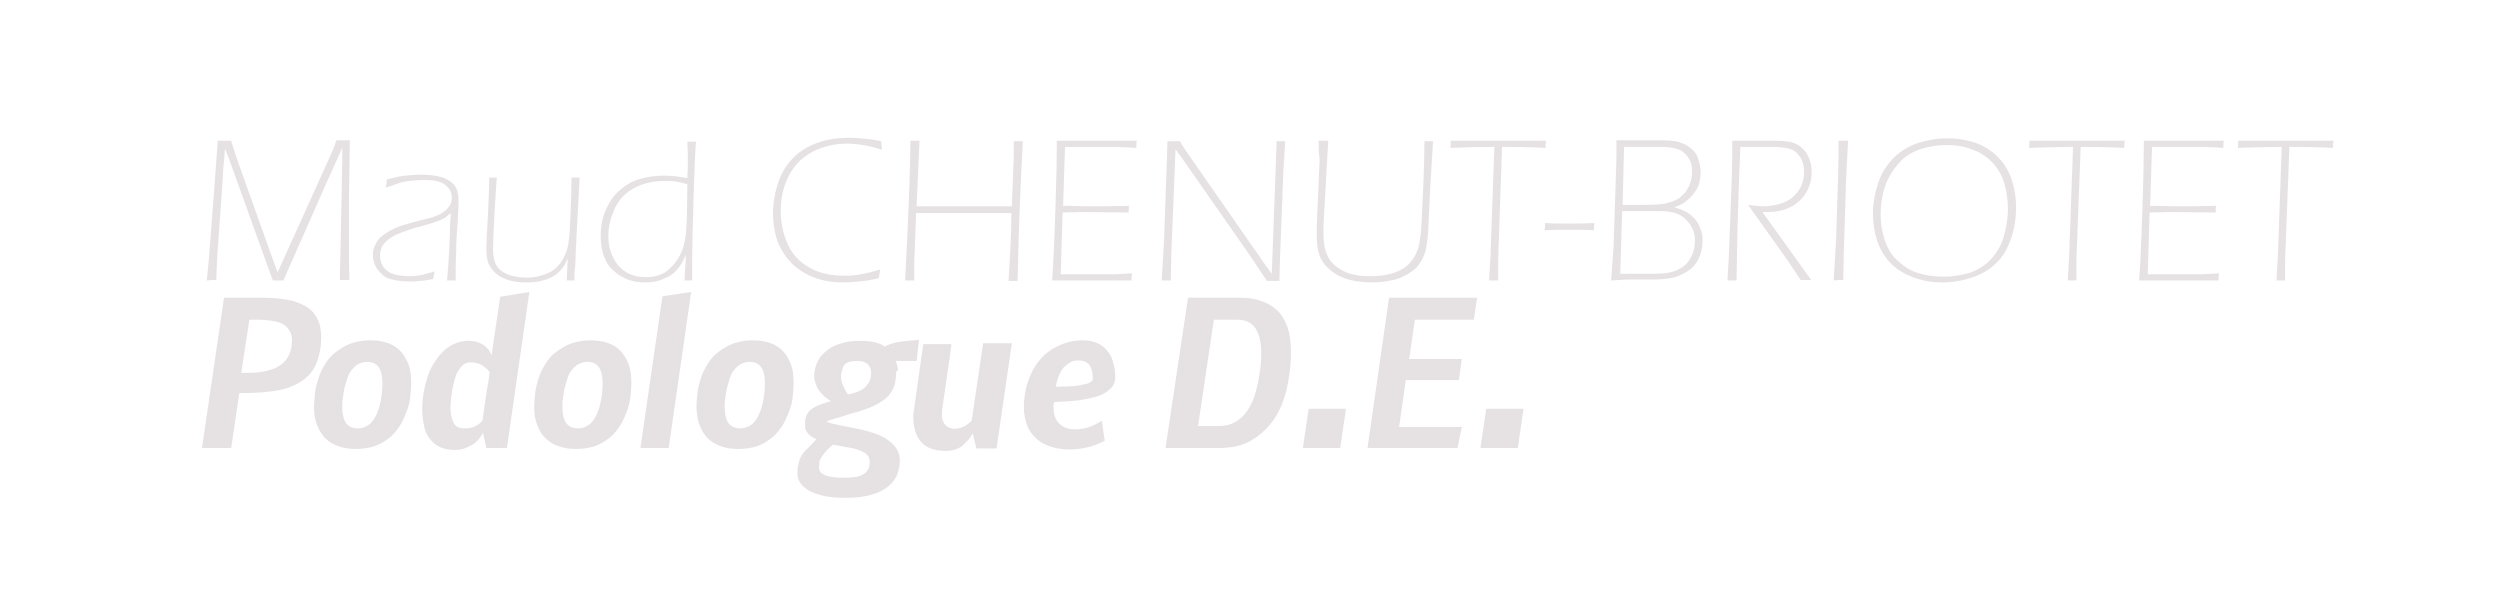 <?xml version="1.0" encoding="utf-8"?>
<!-- Generator: Adobe Illustrator 22.0.1, SVG Export Plug-In . SVG Version: 6.00 Build 0)  -->
<svg version="1.1" id="Calque_1" xmlns="http://www.w3.org/2000/svg" xmlns:xlink="http://www.w3.org/1999/xlink" x="0px" y="0px"
	 viewBox="0 0 522.3 127.9" style="enable-background:new 0 0 522.3 127.9;" xml:space="preserve">
<style type="text/css">
	.st0{fill:#E6E2E4;}
</style>
<g>
	<path class="st0" d="M43.2,58.6l0.4-4l1.2-15.7l0.7-9.5c0.5,0,1,0,1.4,0c0.4,0,0.9,0,1.4,0l0.9,2.9c0.3,0.8,0.8,2.4,1.7,4.8
		l5.6,15.7l1.5,4.1l11.3-25c0.3-0.6,0.6-1.5,1-2.6c0.5,0,0.9,0,1.4,0c0.4,0,0.9,0,1.4,0l-0.2,12.4c0,2.8,0,4.9,0,6.2
		c0,4.5,0,8,0.1,10.6c-0.4,0-0.7,0-1,0c-0.3,0-0.7,0-1,0l0.4-18.8c0-2.3,0.1-4.3,0.1-6v-2.8l-3.6,8l-8.7,19.7c-0.3,0-0.7,0-1.1,0
		c-0.4,0-0.8,0-1.1,0l-9.3-25.8L47,31.1l-0.2,2.5c-0.1,0.7-0.2,2.1-0.3,4.2l-1.1,15.7c0,0.7-0.1,1.3-0.1,2c0,0.7-0.1,1.7-0.1,3
		c-0.4,0-0.7,0-1,0S43.6,58.6,43.2,58.6z"/>
	<path class="st0" d="M80.6,39.2c0.1-0.5,0.2-1,0.2-1.7c1.5-0.4,2.7-0.7,3.8-0.8c1.1-0.1,2.2-0.2,3.3-0.2c1.3,0,2.4,0.1,3.5,0.3
		c1.1,0.2,2,0.6,2.7,1.1c0.7,0.5,1.1,1.1,1.4,1.8c0.2,0.7,0.3,1.4,0.3,2.1c0,0.7,0,1.6-0.1,2.7c0,1.1-0.1,2.3-0.2,3.5
		c-0.1,1.3-0.2,2.8-0.2,4.7c-0.1,1.9-0.1,3.2-0.1,4.1v1.8c-0.4,0-0.7,0-0.9,0c-0.2,0-0.5,0-0.9,0c0.2-2.2,0.3-4,0.4-5.3
		c0.1-1.4,0.1-2.8,0.2-4.4c0-1.6,0.1-3,0.2-4.4c-0.4,0.4-0.8,0.6-1,0.8c-0.2,0.2-0.5,0.3-0.8,0.5c-0.3,0.1-0.6,0.3-1,0.4
		c-0.4,0.1-0.8,0.3-1.1,0.4c-0.3,0.1-1.1,0.3-2.4,0.7c-1.3,0.3-2.2,0.6-2.7,0.8c-1.2,0.4-2.2,0.8-2.8,1.1c-0.7,0.4-1.3,0.8-1.8,1.3
		c-0.4,0.4-0.7,0.8-0.9,1.3c-0.2,0.5-0.3,1.1-0.3,1.7c0,0.9,0.3,1.7,0.8,2.4c0.6,0.7,1.3,1.2,2.1,1.4s1.9,0.4,3.1,0.4
		c0.6,0,1.2,0,1.7-0.1c0.6-0.1,1.1-0.1,1.6-0.3s1.2-0.3,2.1-0.6c-0.1,0.5-0.2,1.1-0.3,1.6c-1.2,0.2-2.1,0.4-2.8,0.4
		c-0.7,0.1-1.4,0.1-2,0.1c-1.2,0-2.3-0.1-3.3-0.3c-1-0.2-1.9-0.5-2.5-1.1s-1.2-1.2-1.5-1.9s-0.5-1.5-0.5-2.2c0-0.6,0.1-1.2,0.3-1.7
		s0.5-1.1,0.9-1.6c0.3-0.4,0.8-0.8,1.4-1.2c0.7-0.5,1.4-0.8,2.2-1.2c0.9-0.4,2-0.7,3-1c0.3-0.1,1.5-0.4,3.5-0.9
		c0.9-0.2,1.8-0.5,2.6-0.9c0.8-0.4,1.5-0.9,1.9-1.5c0.5-0.6,0.7-1.3,0.7-2c0-0.5-0.1-1-0.3-1.4s-0.6-0.9-1.1-1.3
		c-0.5-0.4-1.2-0.7-2-0.8c-0.8-0.2-1.7-0.2-2.6-0.2c-1,0-2,0.1-2.9,0.2s-1.7,0.3-2.3,0.5C82.4,38.6,81.6,38.9,80.6,39.2z"/>
	<path class="st0" d="M120,58.6c-0.3,0-0.5,0-0.8,0c-0.2,0-0.5,0-0.8,0l0.2-4.6c-0.3,0.7-0.6,1.3-0.8,1.6c-0.2,0.3-0.5,0.7-0.8,1
		s-0.7,0.7-1.2,1c-0.5,0.3-1.1,0.6-1.7,0.8s-1.4,0.4-2.1,0.5c-0.7,0.1-1.4,0.1-2.1,0.1c-1.2,0-2.4-0.1-3.4-0.4s-2-0.7-2.8-1.4
		c-0.8-0.7-1.4-1.5-1.7-2.3c-0.3-0.9-0.4-1.9-0.4-3c0-0.9,0.1-3,0.3-6.4c0.2-3.4,0.3-6.2,0.3-8.4c0.4,0,0.6,0,0.8,0
		c0.2,0,0.5,0,0.8,0c-0.1,1.2-0.3,3.8-0.5,7.6c-0.2,3.9-0.3,6.3-0.3,7.3c0,1.1,0.1,2,0.4,2.8c0.3,0.8,0.8,1.4,1.5,1.9
		c0.7,0.5,1.5,0.8,2.4,1c0.9,0.2,1.8,0.3,2.8,0.3c1,0,1.9-0.1,2.8-0.4c0.9-0.2,1.7-0.6,2.3-0.9c0.6-0.4,1.1-0.8,1.6-1.4
		c0.5-0.6,1-1.4,1.3-2.2c0.3-0.7,0.6-1.6,0.7-2.7c0.2-1.1,0.3-3,0.4-5.9c0.1-2.7,0.2-5.2,0.2-7.4c0.4,0,0.7,0,0.9,0s0.5,0,0.8,0
		l-0.8,15l-0.1,3.2C120,56.5,120,57.6,120,58.6z"/>
	<path class="st0" d="M144.7,58.6c-0.4,0-0.7,0-0.8,0c-0.2,0-0.5,0-0.9,0l0.3-5.4c-0.3,0.8-0.7,1.5-1,2c-0.3,0.5-0.7,1-1.1,1.4
		c-0.4,0.5-1,0.9-1.6,1.2s-1.4,0.7-2.2,0.9s-1.7,0.3-2.6,0.3c-1.4,0-2.7-0.2-3.9-0.7c-1.2-0.5-2.2-1.2-3.1-2.1s-1.4-2-1.8-3.2
		s-0.5-2.5-0.5-3.8c0-1.8,0.3-3.6,1-5.2s1.6-3.1,2.9-4.2s2.7-2,4.3-2.4c1.6-0.5,3.3-0.7,5.1-0.7c1.5,0,3.1,0.2,4.8,0.5
		c0.1-1.4,0.1-2.7,0.1-3.9c0-1.1,0-2.3-0.1-3.7c0.4,0,0.7,0,0.9,0s0.5,0,0.9,0c-0.2,2.7-0.3,5.5-0.4,8.4l-0.3,10.4
		c-0.1,4-0.1,6.6-0.1,7.8V58.6z M143.6,38.5c-1-0.3-1.9-0.5-2.6-0.6c-0.7-0.1-1.4-0.1-2.1-0.1c-1.6,0-3.1,0.2-4.6,0.7
		c-1.5,0.5-2.7,1.2-3.8,2.2c-1.1,1-1.9,2.3-2.5,3.9s-0.9,3.1-0.9,4.6c0,1.7,0.3,3.2,1,4.6s1.6,2.4,2.8,3.1c1.2,0.7,2.5,1,4,1
		c0.9,0,1.7-0.1,2.4-0.3c0.7-0.2,1.4-0.5,1.9-0.9s1.1-0.9,1.6-1.5c0.5-0.6,1-1.3,1.4-2.2c0.4-0.8,0.7-1.8,0.9-2.8
		c0.2-1,0.3-2.5,0.4-4.6L143.6,38.5z"/>
	<path class="st0" d="M183.9,56.3c-0.1,0.5-0.2,1.1-0.3,1.8c-1.5,0.4-2.8,0.6-4.1,0.7s-2.4,0.2-3.4,0.2c-2.1,0-4.1-0.3-5.9-1
		c-1.9-0.7-3.5-1.7-4.8-3c-1.3-1.3-2.3-2.9-3-4.7c-0.6-1.8-0.9-3.7-0.9-5.7c0-2.2,0.4-4.4,1.1-6.5c0.7-2.1,1.8-3.8,3.2-5.2
		c1.4-1.4,3.1-2.4,5.1-3.1c2-0.7,4.1-1,6.3-1c0.8,0,1.6,0,2.4,0.1c0.9,0.1,1.6,0.1,2.2,0.2s1.3,0.2,2.3,0.4c0,0.6,0.1,1.2,0.2,1.8
		c-1.6-0.5-2.9-0.9-4.1-1c-1.1-0.2-2.2-0.3-3.3-0.3c-1.8,0-3.6,0.3-5.3,0.9c-1.7,0.6-3.2,1.5-4.5,2.7c-1.3,1.3-2.3,2.8-3,4.7
		s-1,3.8-1,5.8c0,1.9,0.3,3.7,0.9,5.5c0.6,1.7,1.4,3.2,2.6,4.4c1.2,1.2,2.6,2.1,4.2,2.7c1.6,0.6,3.4,0.9,5.3,0.9
		C178.3,57.7,181,57.2,183.9,56.3z"/>
	<path class="st0" d="M189.1,58.6c0.3-6.1,0.6-11.9,0.8-17.2s0.3-9.3,0.3-12c0.4,0,0.7,0,1,0c0.3,0,0.6,0,0.9,0l-0.6,13.7h19.9
		l0.4-10.7c0-0.6,0-1.6,0-2.9c0.4,0,0.7,0,1,0c0.3,0,0.6,0,0.9,0c-0.5,8.8-0.9,18.6-1.1,29.2c-0.4,0-0.7,0-0.9,0c-0.3,0-0.6,0-1,0
		c0.3-5,0.6-9.7,0.6-14.2h-19.9L191,54.9l0,3.7c-0.4,0-0.7,0-0.9,0C189.8,58.6,189.5,58.6,189.1,58.6z"/>
	<path class="st0" d="M219.8,58.6c0.3-3.9,0.5-8.9,0.7-15c0.2-6.1,0.3-10.9,0.3-14.2c3.2,0,6.1,0,8.9,0l7.8,0
		c-0.1,0.6-0.1,1.1-0.1,1.5l-1.7-0.1c-0.4,0-1.2-0.1-2.3-0.1c-1.1,0-2.2,0-3.2,0c-3.4,0-5.9,0-7.7,0L222.1,43c2.2,0,4.1,0.1,5.9,0.1
		c2.1,0,4.8,0,7.9-0.1c-0.1,0.4-0.1,0.9-0.1,1.4l-8.1-0.1c-0.9,0-2.9,0-5.7,0.1l-0.4,12.9l6.1,0c2.4,0,4.1,0,5,0s2.2-0.1,3.8-0.2
		c-0.1,0.6-0.1,1.1-0.1,1.5c-3.4,0-5.9,0-7.5,0L219.8,58.6z"/>
	<path class="st0" d="M242.7,58.6l0.5-8.4l0.6-17.3l0.1-3.4c0.3,0,0.8,0,1.3,0c0.5,0,1,0,1.3,0c0.7,1.2,1.3,2.1,1.8,2.8
		c0.5,0.7,1.5,2.1,3,4.3l11,15.8c1.1,1.6,2.2,3.2,3.4,4.8l0.9-24.4l0.1-3.3c0.4,0,0.7,0,0.9,0c0.2,0,0.5,0,0.9,0l-0.4,6.7l-0.7,18.3
		l-0.1,4.2c-0.5,0-0.9,0-1.3,0s-0.8,0-1.3,0l-3.9-5.8l-13.6-19.5l-1.6-2.2c0,0.7-0.1,1.5-0.1,2.2l-0.8,20l-0.1,5.2
		c-0.4,0-0.7,0-0.9,0S243.1,58.6,242.7,58.6z"/>
	<path class="st0" d="M275.5,29.4c0.4,0,0.7,0,1,0c0.3,0,0.6,0,1,0l-1,17.5l0,1.6v0.4c0,1.7,0.2,3.1,0.7,4.2c0.4,1.1,1.2,2,2.1,2.7
		c1,0.7,2,1.2,3.2,1.5c1.2,0.3,2.4,0.4,3.8,0.4c1.3,0,2.6-0.1,3.8-0.4c0.9-0.2,1.8-0.5,2.5-0.9c0.6-0.3,1.2-0.7,1.7-1.2
		c0.5-0.5,0.9-1.1,1.3-1.7c0.3-0.6,0.6-1.3,0.8-2c0.3-1.4,0.5-3,0.6-5l0.4-8.8c0.1-3.3,0.2-6.1,0.2-8.2c0.4,0,0.7,0,0.9,0
		s0.6,0,0.9,0l-0.6,9.7l-0.4,8.6c-0.1,1.9-0.3,3.4-0.6,4.7c-0.2,0.7-0.5,1.4-0.9,2.1c-0.4,0.6-0.8,1.2-1.3,1.6
		c-0.6,0.5-1.3,1-2.1,1.4c-0.9,0.5-1.9,0.8-2.9,1c-1.4,0.3-2.8,0.4-4.2,0.4c-1.6,0-3-0.2-4.3-0.5c-1.1-0.3-2.2-0.7-3.1-1.3
		c-1-0.6-1.7-1.3-2.3-2c-0.5-0.6-0.9-1.4-1.2-2.4c-0.3-1-0.4-2.2-0.4-3.6c0-1.3,0-2.7,0.1-4.4l0.5-11.4
		C275.5,32.1,275.5,30.8,275.5,29.4z"/>
	<path class="st0" d="M311.1,58.6l0.3-5.3l0.8-22.6c-3.5,0-6.6,0.1-9.2,0.2c0.1-0.6,0.1-1.1,0.1-1.5c3.4,0,7,0,10.6,0l6.1,0h3.2
		c-0.1,0.6-0.1,1.1-0.1,1.5c-1.7-0.1-4.3-0.2-7.9-0.2h-1.2L313,54.3c0,0.3,0,0.7,0,1v3.3c-0.4,0-0.7,0-1,0
		C311.8,58.6,311.5,58.6,311.1,58.6z"/>
	<path class="st0" d="M322.7,48.1c0.1-0.6,0.1-1.1,0.1-1.5c1.6,0.1,3.3,0.1,5.1,0.1c1.8,0,3.5,0,5.2-0.1c-0.1,0.6-0.1,1.1-0.1,1.5
		c-1.6-0.1-3.3-0.1-5.2-0.1C326.1,48,324.4,48,322.7,48.1z"/>
	<path class="st0" d="M336.6,58.6l0.5-7l0.6-18.4c0-0.7,0-1.4,0-2.1l0-1.8l4.4,0l4.6,0c1.5,0,2.6,0.1,3.3,0.2
		c0.7,0.1,1.4,0.4,2.1,0.7c0.6,0.3,1.2,0.8,1.7,1.3s0.9,1.2,1.1,2c0.2,0.8,0.4,1.6,0.4,2.4c0,0.7-0.1,1.4-0.2,2s-0.4,1.3-0.8,1.9
		c-0.4,0.6-0.8,1.1-1.3,1.6c-0.5,0.4-0.9,0.8-1.4,1.1s-1,0.5-1.8,0.8c0.7,0.2,1.3,0.4,1.7,0.6c0.4,0.2,0.9,0.4,1.3,0.7
		c0.4,0.3,0.8,0.6,1.2,1c0.3,0.4,0.6,0.8,0.9,1.3c0.2,0.5,0.4,1,0.6,1.6s0.2,1.2,0.2,1.9c0,1.3-0.3,2.5-0.8,3.6
		c-0.5,1.1-1.3,2-2.4,2.7s-2.2,1.2-3.4,1.4s-2.5,0.3-4,0.3l-5.2,0L336.6,58.6z M338.5,57.2h6.2c2,0,3.4-0.1,4.3-0.3
		c0.9-0.2,1.7-0.6,2.5-1.1c0.8-0.5,1.4-1.3,1.9-2.3c0.5-1,0.7-2.1,0.7-3.2c0-1.1-0.2-2-0.7-2.9c-0.4-0.8-1.1-1.5-1.8-2.1
		c-0.8-0.5-1.6-0.9-2.5-1c-0.9-0.2-2-0.2-3.2-0.2h-7L338.5,57.2z M339,42.8h4.2c2.2,0,3.7-0.1,4.4-0.2c1-0.2,1.9-0.5,2.7-0.9
		c0.6-0.3,1.1-0.8,1.6-1.3c0.5-0.6,0.9-1.3,1.2-2.1c0.3-0.8,0.4-1.6,0.4-2.5c0-0.8-0.1-1.6-0.4-2.2c-0.3-0.6-0.7-1.2-1.2-1.6
		c-0.5-0.5-1.2-0.8-1.9-1s-1.8-0.3-3.3-0.3h-7.4L339,42.8z"/>
	<path class="st0" d="M360.9,58.6l0.3-5.2l0.6-16.1l0.1-4.6l0-3.3l4.3,0l4.9,0c2,0,3.5,0.3,4.4,0.8s1.7,1.3,2.2,2.3
		c0.5,1,0.8,2.1,0.8,3.4c0,1.6-0.4,3.1-1.2,4.4s-1.9,2.3-3.3,3c-1.4,0.7-3,1-4.8,1c-0.2,0-0.6,0-1,0l10.2,14.2c-0.4,0-0.7,0-1.1,0
		c-0.4,0-0.8,0-1.1,0l-2.8-4.2l-8.2-11.5c1.3,0.2,2.4,0.3,3.3,0.3c1.1,0,2.2-0.2,3.3-0.5s2-0.8,2.7-1.4c0.8-0.6,1.3-1.4,1.8-2.3
		c0.4-0.9,0.6-1.9,0.6-3c0-0.7-0.1-1.4-0.3-2c-0.2-0.6-0.5-1.2-1-1.7c-0.4-0.5-0.9-0.8-1.4-1c-0.5-0.2-1.1-0.3-1.8-0.4
		c-0.7-0.1-1.5-0.1-2.3-0.1l-3.5,0c-0.8,0-1.8,0-3,0c-0.5,11.3-0.7,20.6-0.8,27.9c-0.4,0-0.7,0-1,0
		C361.6,58.6,361.2,58.6,360.9,58.6z"/>
	<path class="st0" d="M383.1,58.6l0.5-8.6l0.4-12.9l0.1-4.4c0-1.2,0-2.3,0-3.3c0.4,0,0.7,0,1,0c0.3,0,0.6,0,1,0l-0.4,7.7l-0.5,15.9
		l-0.1,5.5c-0.4,0-0.7,0-1,0S383.4,58.6,383.1,58.6z"/>
	<path class="st0" d="M406.8,28.9c2,0,4,0.3,5.8,0.9s3.4,1.6,4.8,3c1.4,1.4,2.3,3,2.9,4.8c0.6,1.8,0.9,3.7,0.9,5.7
		c0,2.2-0.3,4.3-1,6.4c-0.7,2-1.6,3.8-3,5.1c-1.3,1.4-3,2.4-5,3.1c-2,0.7-4.1,1.1-6.3,1.1c-2.1,0-4.1-0.3-6-1
		c-1.9-0.7-3.5-1.6-4.8-2.9c-1.3-1.3-2.2-2.8-2.9-4.7c-0.6-1.8-0.9-3.7-0.9-5.7c0-2.2,0.4-4.4,1.1-6.5c0.7-2.1,1.8-3.8,3.2-5.2
		c1.4-1.4,3.1-2.4,5-3.1C402.6,29.3,404.6,28.9,406.8,28.9z M406.7,30.3c-2,0-3.8,0.3-5.6,0.9c-1.7,0.6-3.3,1.6-4.5,3
		s-2.2,3-2.8,4.8s-0.9,3.8-0.9,5.8c0,1.9,0.3,3.7,0.9,5.5c0.6,1.7,1.5,3.2,2.8,4.3c1.2,1.1,2.6,2,4.3,2.5c1.6,0.5,3.4,0.7,5.2,0.7
		c1.9,0,3.7-0.3,5.4-0.8c1.7-0.6,3.2-1.5,4.4-2.8c1.2-1.3,2.2-2.9,2.7-4.7s0.9-3.7,0.9-5.8c0-1.9-0.3-3.8-0.8-5.5
		c-0.5-1.7-1.4-3.2-2.6-4.4s-2.6-2.1-4.2-2.6C410.2,30.5,408.5,30.3,406.7,30.3z"/>
	<path class="st0" d="M432,58.6l0.3-5.3l0.8-22.6c-3.5,0-6.6,0.1-9.2,0.2c0.1-0.6,0.1-1.1,0.1-1.5c3.4,0,7,0,10.6,0l6.1,0h3.2
		c-0.1,0.6-0.1,1.1-0.1,1.5c-1.7-0.1-4.3-0.2-7.9-0.2h-1.2l-0.9,23.6c0,0.3,0,0.7,0,1v3.3c-0.4,0-0.7,0-1,0
		C432.7,58.6,432.4,58.6,432,58.6z"/>
	<path class="st0" d="M446.9,58.6c0.3-3.9,0.5-8.9,0.7-15c0.2-6.1,0.3-10.9,0.3-14.2c3.2,0,6.1,0,8.9,0l7.8,0
		c-0.1,0.6-0.1,1.1-0.1,1.5l-1.7-0.1c-0.4,0-1.2-0.1-2.3-0.1c-1.1,0-2.2,0-3.2,0c-3.4,0-5.9,0-7.7,0L449.2,43c2.2,0,4.1,0.1,5.9,0.1
		c2.1,0,4.8,0,7.9-0.1c-0.1,0.4-0.1,0.9-0.1,1.4l-8.1-0.1c-0.9,0-2.9,0-5.7,0.1l-0.4,12.9l6.1,0c2.4,0,4.1,0,5,0s2.2-0.1,3.8-0.2
		c-0.1,0.6-0.1,1.1-0.1,1.5c-3.4,0-5.9,0-7.5,0L446.9,58.6z"/>
	<path class="st0" d="M475.6,58.6l0.3-5.3l0.8-22.6c-3.5,0-6.6,0.1-9.2,0.2c0.1-0.6,0.1-1.1,0.1-1.5c3.4,0,7,0,10.6,0l6.1,0h3.2
		c-0.1,0.6-0.1,1.1-0.1,1.5c-1.7-0.1-4.3-0.2-7.9-0.2h-1.2l-0.9,23.6c0,0.3,0,0.7,0,1v3.3c-0.4,0-0.7,0-1,0
		C476.3,58.6,476,58.6,475.6,58.6z"/>
	<path class="st0" d="M46.8,62.2h8c2.2,0,4,0.2,5.6,0.5s2.8,0.9,3.8,1.5s1.7,1.6,2.2,2.6s0.7,2.3,0.7,3.7c0,2.1-0.4,3.9-1,5.4
		c-0.6,1.5-1.6,2.7-2.9,3.6s-2.9,1.6-4.9,2c-2,0.4-4.3,0.6-7,0.6h-1.3l-1.7,11.5h-6.1L46.8,62.2z M51.8,77.9c3.1,0,5.4-0.6,6.9-1.7
		c1.5-1.1,2.3-2.8,2.3-5.1c0-0.7-0.1-1.3-0.4-1.8s-0.6-1-1.2-1.4s-1.3-0.7-2.2-0.8c-0.9-0.2-2-0.3-3.3-0.3h-1.8l-1.7,11.1H51.8z"/>
	<path class="st0" d="M65.6,85.1c0-0.9,0.1-1.8,0.2-2.9s0.4-2.1,0.7-3.1s0.8-2,1.4-3c0.6-1,1.3-1.8,2.2-2.5s1.9-1.3,3.1-1.8
		c1.2-0.4,2.5-0.7,4.1-0.7c1.5,0,2.7,0.2,3.8,0.6s2,1,2.7,1.8c0.7,0.8,1.2,1.7,1.6,2.8c0.4,1.1,0.5,2.4,0.5,3.8
		c0,0.9-0.1,1.9-0.2,2.9s-0.4,2.1-0.8,3.1s-0.8,2-1.4,2.9s-1.3,1.8-2.2,2.5c-0.9,0.7-1.9,1.3-3,1.7c-1.2,0.4-2.5,0.6-4,0.6
		c-1.4,0-2.6-0.2-3.7-0.6s-2-1-2.7-1.7s-1.3-1.7-1.7-2.8S65.6,86.5,65.6,85.1z M74.8,89.5c0.9,0,1.6-0.3,2.3-0.8s1.2-1.3,1.6-2.2
		c0.4-0.9,0.7-1.9,0.9-3.1c0.2-1.1,0.3-2.3,0.3-3.4c0-1.5-0.3-2.6-0.8-3.3s-1.3-1.1-2.4-1.1c-0.7,0-1.3,0.2-1.9,0.5
		c-0.5,0.3-1,0.7-1.4,1.3c-0.4,0.5-0.7,1.1-0.9,1.8c-0.2,0.7-0.4,1.4-0.6,2.1c-0.1,0.7-0.2,1.4-0.3,2s-0.1,1.2-0.1,1.8
		c0,1.5,0.3,2.6,0.8,3.3S73.7,89.5,74.8,89.5z"/>
	<path class="st0" d="M97.9,71.2c1.2,0,2.2,0.3,3,0.8c0.8,0.5,1.4,1.2,1.8,2.2l1.8-12.2l6.1-1l-4.7,32.6h-4.3l-0.7-3.2
		c-0.2,0.5-0.6,1-0.9,1.4c-0.4,0.4-0.8,0.8-1.3,1.1s-1.1,0.6-1.7,0.8c-0.6,0.2-1.3,0.3-2,0.3c-1.2,0-2.2-0.2-3.1-0.6s-1.5-1-2.1-1.7
		S88.8,90,88.6,89s-0.4-2.1-0.4-3.4c0-1.2,0.1-2.3,0.3-3.5c0.2-1.2,0.5-2.3,0.8-3.3s0.8-2.1,1.4-3s1.2-1.7,1.9-2.4
		c0.7-0.7,1.5-1.2,2.4-1.6C95.9,71.4,96.9,71.2,97.9,71.2z M94.3,82.8c-0.1,0.9-0.2,1.7-0.2,2.4c0,1.4,0.3,2.4,0.7,3.2
		c0.4,0.7,1.1,1.1,2.1,1.1c0.9,0,1.7-0.1,2.3-0.4s1.2-0.7,1.6-1.2c0.1-1,0.3-2,0.4-2.9c0.1-0.9,0.3-1.8,0.4-2.6
		c0.1-0.8,0.2-1.6,0.4-2.4c0.1-0.8,0.2-1.6,0.3-2.3c-0.4-0.5-1-1-1.6-1.4c-0.7-0.4-1.4-0.6-2.3-0.6c-0.7,0-1.4,0.2-1.8,0.7
		c-0.5,0.5-0.9,1-1.2,1.7c-0.3,0.7-0.5,1.5-0.7,2.3C94.5,81.2,94.4,82,94.3,82.8z"/>
	<path class="st0" d="M111.6,85.1c0-0.9,0.1-1.8,0.2-2.9s0.4-2.1,0.7-3.1s0.8-2,1.4-3c0.6-1,1.3-1.8,2.2-2.5s1.9-1.3,3.1-1.8
		c1.2-0.4,2.5-0.7,4.1-0.7c1.5,0,2.7,0.2,3.8,0.6s2,1,2.7,1.8c0.7,0.8,1.2,1.7,1.6,2.8c0.4,1.1,0.5,2.4,0.5,3.8
		c0,0.9-0.1,1.9-0.2,2.9s-0.4,2.1-0.8,3.1s-0.8,2-1.4,2.9s-1.3,1.8-2.2,2.5c-0.9,0.7-1.9,1.3-3,1.7c-1.2,0.4-2.5,0.6-4,0.6
		c-1.4,0-2.6-0.2-3.7-0.6s-2-1-2.7-1.7s-1.3-1.7-1.7-2.8S111.6,86.5,111.6,85.1z M120.8,89.5c0.9,0,1.6-0.3,2.3-0.8s1.2-1.3,1.6-2.2
		c0.4-0.9,0.7-1.9,0.9-3.1c0.2-1.1,0.3-2.3,0.3-3.4c0-1.5-0.3-2.6-0.8-3.3s-1.3-1.1-2.4-1.1c-0.7,0-1.3,0.2-1.9,0.5
		c-0.5,0.3-1,0.7-1.4,1.3c-0.4,0.5-0.7,1.1-0.9,1.8c-0.2,0.7-0.4,1.4-0.6,2.1c-0.1,0.7-0.2,1.4-0.3,2s-0.1,1.2-0.1,1.8
		c0,1.5,0.3,2.6,0.8,3.3S119.7,89.5,120.8,89.5z"/>
	<path class="st0" d="M144.4,61l-4.7,32.6h-5.9l4.6-31.7L144.4,61z"/>
	<path class="st0" d="M145.5,85.1c0-0.9,0.1-1.8,0.2-2.9s0.4-2.1,0.7-3.1s0.8-2,1.4-3c0.6-1,1.3-1.8,2.2-2.5s1.9-1.3,3.1-1.8
		c1.2-0.4,2.5-0.7,4.1-0.7c1.5,0,2.7,0.2,3.8,0.6s2,1,2.7,1.8c0.7,0.8,1.2,1.7,1.6,2.8c0.4,1.1,0.5,2.4,0.5,3.8
		c0,0.9-0.1,1.9-0.2,2.9s-0.4,2.1-0.8,3.1s-0.8,2-1.4,2.9s-1.3,1.8-2.2,2.5c-0.9,0.7-1.9,1.3-3,1.7c-1.2,0.4-2.5,0.6-4,0.6
		c-1.4,0-2.6-0.2-3.7-0.6s-2-1-2.7-1.7s-1.3-1.7-1.7-2.8S145.6,86.5,145.5,85.1z M154.7,89.5c0.9,0,1.6-0.3,2.3-0.8s1.2-1.3,1.6-2.2
		c0.4-0.9,0.7-1.9,0.9-3.1c0.2-1.1,0.3-2.3,0.3-3.4c0-1.5-0.3-2.6-0.8-3.3s-1.3-1.1-2.4-1.1c-0.7,0-1.3,0.2-1.9,0.5
		c-0.5,0.3-1,0.7-1.4,1.3c-0.4,0.5-0.7,1.1-0.9,1.8c-0.2,0.7-0.4,1.4-0.6,2.1c-0.1,0.7-0.2,1.4-0.3,2s-0.1,1.2-0.1,1.8
		c0,1.5,0.3,2.6,0.8,3.3S153.6,89.5,154.7,89.5z"/>
	<path class="st0" d="M187.2,78c0,1.2-0.2,2.2-0.5,3c-0.4,0.8-0.9,1.6-1.6,2.2s-1.7,1.2-2.8,1.7s-2.5,1-4.1,1.4l-3.9,1.2
		c-0.4,0.1-0.7,0.2-1,0.3c-0.3,0.1-0.5,0.2-0.6,0.3c0.7,0.3,1.5,0.5,2.5,0.7s2,0.4,3,0.6c1.7,0.3,3.2,0.7,4.4,1.1s2.2,0.9,3,1.5
		s1.4,1.2,1.8,1.9c0.4,0.7,0.6,1.5,0.6,2.3c0,0.9-0.2,1.8-0.5,2.8c-0.3,0.9-1,1.8-1.8,2.5c-0.9,0.8-2,1.4-3.5,1.8
		c-1.5,0.5-3.4,0.7-5.6,0.7c-1.7,0-3.2-0.1-4.5-0.4c-1.3-0.3-2.3-0.7-3.1-1.1c-0.8-0.5-1.4-1-1.8-1.6c-0.4-0.6-0.6-1.2-0.6-1.9
		c0-0.6,0-1.1,0.1-1.5c0.1-0.5,0.2-0.9,0.3-1.3c0.1-0.4,0.3-0.7,0.5-1.1c0.2-0.3,0.5-0.7,0.8-1c0.4-0.4,0.8-0.8,1.2-1.2
		c0.4-0.4,0.8-0.8,1.1-1.2c0,0-0.1,0-0.4-0.1c-0.2-0.1-0.5-0.3-0.8-0.5s-0.6-0.5-0.8-0.8c-0.2-0.3-0.4-0.7-0.4-1.2
		c0-0.3,0-0.6,0-0.9s0-0.6,0.1-0.8c0.1-0.4,0.2-0.7,0.4-1c0.2-0.3,0.4-0.6,0.7-0.8c0.3-0.2,0.6-0.5,1.1-0.7c0.4-0.2,0.9-0.4,1.5-0.6
		l1.6-0.5c0,0-0.1-0.1-0.3-0.2s-0.4-0.3-0.7-0.5s-0.5-0.4-0.8-0.7c-0.3-0.3-0.5-0.6-0.8-1s-0.4-0.8-0.6-1.3s-0.3-1-0.3-1.5
		c0-0.9,0.2-1.8,0.5-2.6s0.9-1.7,1.7-2.4c0.8-0.7,1.7-1.3,2.9-1.7c1.2-0.4,2.6-0.7,4.3-0.7c2.5,0,4.3,0.4,5.3,1.2
		c1.6-0.8,3.3-1.1,5-1.2c0.4,0,0.7-0.1,1.1-0.1s0.7-0.1,1.1-0.1l-0.5,4.4h-4.4c0.1,0.1,0.1,0.3,0.2,0.5c0.1,0.2,0.1,0.4,0.2,0.7
		c0.1,0.2,0.1,0.5,0.1,0.7C187.2,77.6,187.2,77.8,187.2,78z M171.1,97.6c0,0.4,0.1,0.7,0.3,1c0.2,0.3,0.6,0.5,1,0.7
		c0.5,0.2,1.1,0.3,1.8,0.4c0.7,0.1,1.6,0.1,2.6,0.1c0.9,0,1.6-0.1,2.2-0.2c0.6-0.1,1.1-0.3,1.5-0.6s0.7-0.6,0.9-1
		c0.2-0.4,0.3-0.9,0.3-1.6c0-0.3-0.1-0.6-0.2-0.9s-0.4-0.5-0.7-0.8c-0.3-0.2-0.8-0.5-1.4-0.7c-0.6-0.2-1.3-0.4-2.1-0.5l-3.3-0.6
		c-0.3,0.3-0.7,0.6-1.1,1c-0.4,0.4-0.7,0.8-1,1.2c-0.3,0.4-0.5,0.8-0.7,1.2C171.2,97,171.1,97.3,171.1,97.6z M175.7,78.7
		c0,0.4,0.1,0.8,0.2,1.2c0.1,0.4,0.3,0.8,0.5,1.2c0.2,0.4,0.3,0.7,0.5,0.9c0.2,0.3,0.2,0.4,0.3,0.4c1-0.2,1.9-0.5,2.5-0.8
		c0.6-0.3,1.1-0.7,1.4-1.1s0.6-0.8,0.7-1.2s0.2-0.9,0.2-1.3c0-1.7-1-2.6-2.9-2.6c-0.7,0-1.3,0.1-1.7,0.2c-0.4,0.1-0.8,0.4-1,0.6
		c-0.2,0.3-0.4,0.6-0.4,1C175.8,77.7,175.7,78.2,175.7,78.7z"/>
	<path class="st0" d="M198.8,71.6c-0.1,1-0.3,2.1-0.4,3.2c-0.2,1.1-0.3,2.3-0.5,3.4c-0.2,1.2-0.3,2.3-0.5,3.5s-0.3,2.3-0.5,3.4
		c-0.1,0.4-0.1,0.7-0.1,0.9c0,0.2,0,0.3,0,0.5s0,0.3,0,0.4c0,0.8,0.3,1.4,0.7,1.9c0.5,0.5,1.1,0.7,1.8,0.8c0.8,0,1.5-0.2,2.1-0.5
		c0.6-0.3,1.1-0.7,1.6-1.2l2.4-16.2h6l-3.2,22H204c-0.1-0.6-0.3-1.1-0.4-1.6c-0.1-0.5-0.3-1.1-0.4-1.6c-0.2,0.5-0.5,0.9-0.9,1.4
		c-0.4,0.4-0.8,0.8-1.2,1.2s-1,0.6-1.5,0.8s-1.2,0.3-1.9,0.3c-2.4,0-4.1-0.6-5.2-1.8s-1.7-3-1.7-5.4c0-0.3,0-0.7,0.1-1.1
		c0.1-0.4,0.1-0.9,0.2-1.3c0.3-2.2,0.6-4.4,0.9-6.5s0.6-4.2,0.9-6.2H198.8z"/>
	<path class="st0" d="M230.8,92.1c-2.4,1.2-4.8,1.8-7.3,1.8c-1.5,0-2.8-0.2-4-0.6s-2.2-0.9-3-1.7c-0.8-0.7-1.5-1.6-1.9-2.7
		s-0.7-2.3-0.7-3.7c0-2,0.3-3.9,0.9-5.6s1.4-3.2,2.5-4.5c1.1-1.3,2.4-2.2,3.9-2.9s3.2-1.1,5-1.1c1.2,0,2.2,0.2,3.1,0.6
		s1.6,1,2.1,1.7c0.6,0.7,1,1.5,1.2,2.5c0.3,0.9,0.4,2,0.4,3.1c0,0.1,0,0.3-0.1,0.6c0,0.3-0.2,0.6-0.4,1s-0.6,0.7-1.1,1.1
		s-1.2,0.8-2.2,1.1s-2.2,0.6-3.6,0.8c-1.5,0.2-3.2,0.3-5.4,0.4c0,0.2,0,0.4-0.1,0.6s0,0.4,0,0.5c0,1.4,0.4,2.6,1.2,3.4
		s1.9,1.2,3.3,1.2c1.1,0,2.1-0.2,3-0.5s1.8-0.8,2.6-1.3L230.8,92.1z M220.6,80.8c1.3,0,2.3-0.1,3.2-0.1s1.6-0.2,2.2-0.3
		c0.6-0.1,1-0.2,1.3-0.3c0.3-0.1,0.5-0.2,0.7-0.4s0.2-0.2,0.3-0.4s0-0.2,0-0.3c0-2.5-1-3.7-3-3.7c-0.6,0-1.2,0.1-1.7,0.4
		s-1,0.7-1.4,1.1s-0.7,1.1-1,1.7C220.9,79.3,220.7,80,220.6,80.8z"/>
	<path class="st0" d="M269.7,73.6c0,3-0.4,5.7-1,8.2c-0.7,2.5-1.6,4.6-2.9,6.3c-1.3,1.7-2.9,3.1-4.7,4.1c-1.9,1-4.1,1.4-6.5,1.4
		h-11.1l4.7-31.4h10.9c1.6,0,3.1,0.2,4.4,0.7c1.3,0.4,2.4,1.1,3.4,2c0.9,0.9,1.6,2.1,2.1,3.5C269.5,69.9,269.7,71.6,269.7,73.6z
		 M263.5,73.9c0-2.3-0.4-4.1-1.2-5.3c-0.8-1.2-2.1-1.8-3.8-1.8h-4.9L250.3,89h4.5c1,0,2-0.2,2.8-0.6c0.8-0.4,1.6-0.9,2.2-1.6
		s1.2-1.5,1.6-2.4c0.5-0.9,0.8-2,1.1-3.1c0.3-1.1,0.5-2.3,0.7-3.6C263.4,76.5,263.5,75.2,263.5,73.9z"/>
	<path class="st0" d="M280,93.6l-7.8,0l1.2-8.2h7.8L280,93.6z"/>
	<path class="st0" d="M304.5,93.6h-18.8l4.5-31.4h18.4l-0.7,4.6h-12.3l-1.2,8.2h11l-0.6,4.4h-11.1l-1.4,9.8h13.1L304.5,93.6z"/>
	<path class="st0" d="M317.1,93.6l-7.8,0l1.2-8.2h7.8L317.1,93.6z"/>
</g>
</svg>
